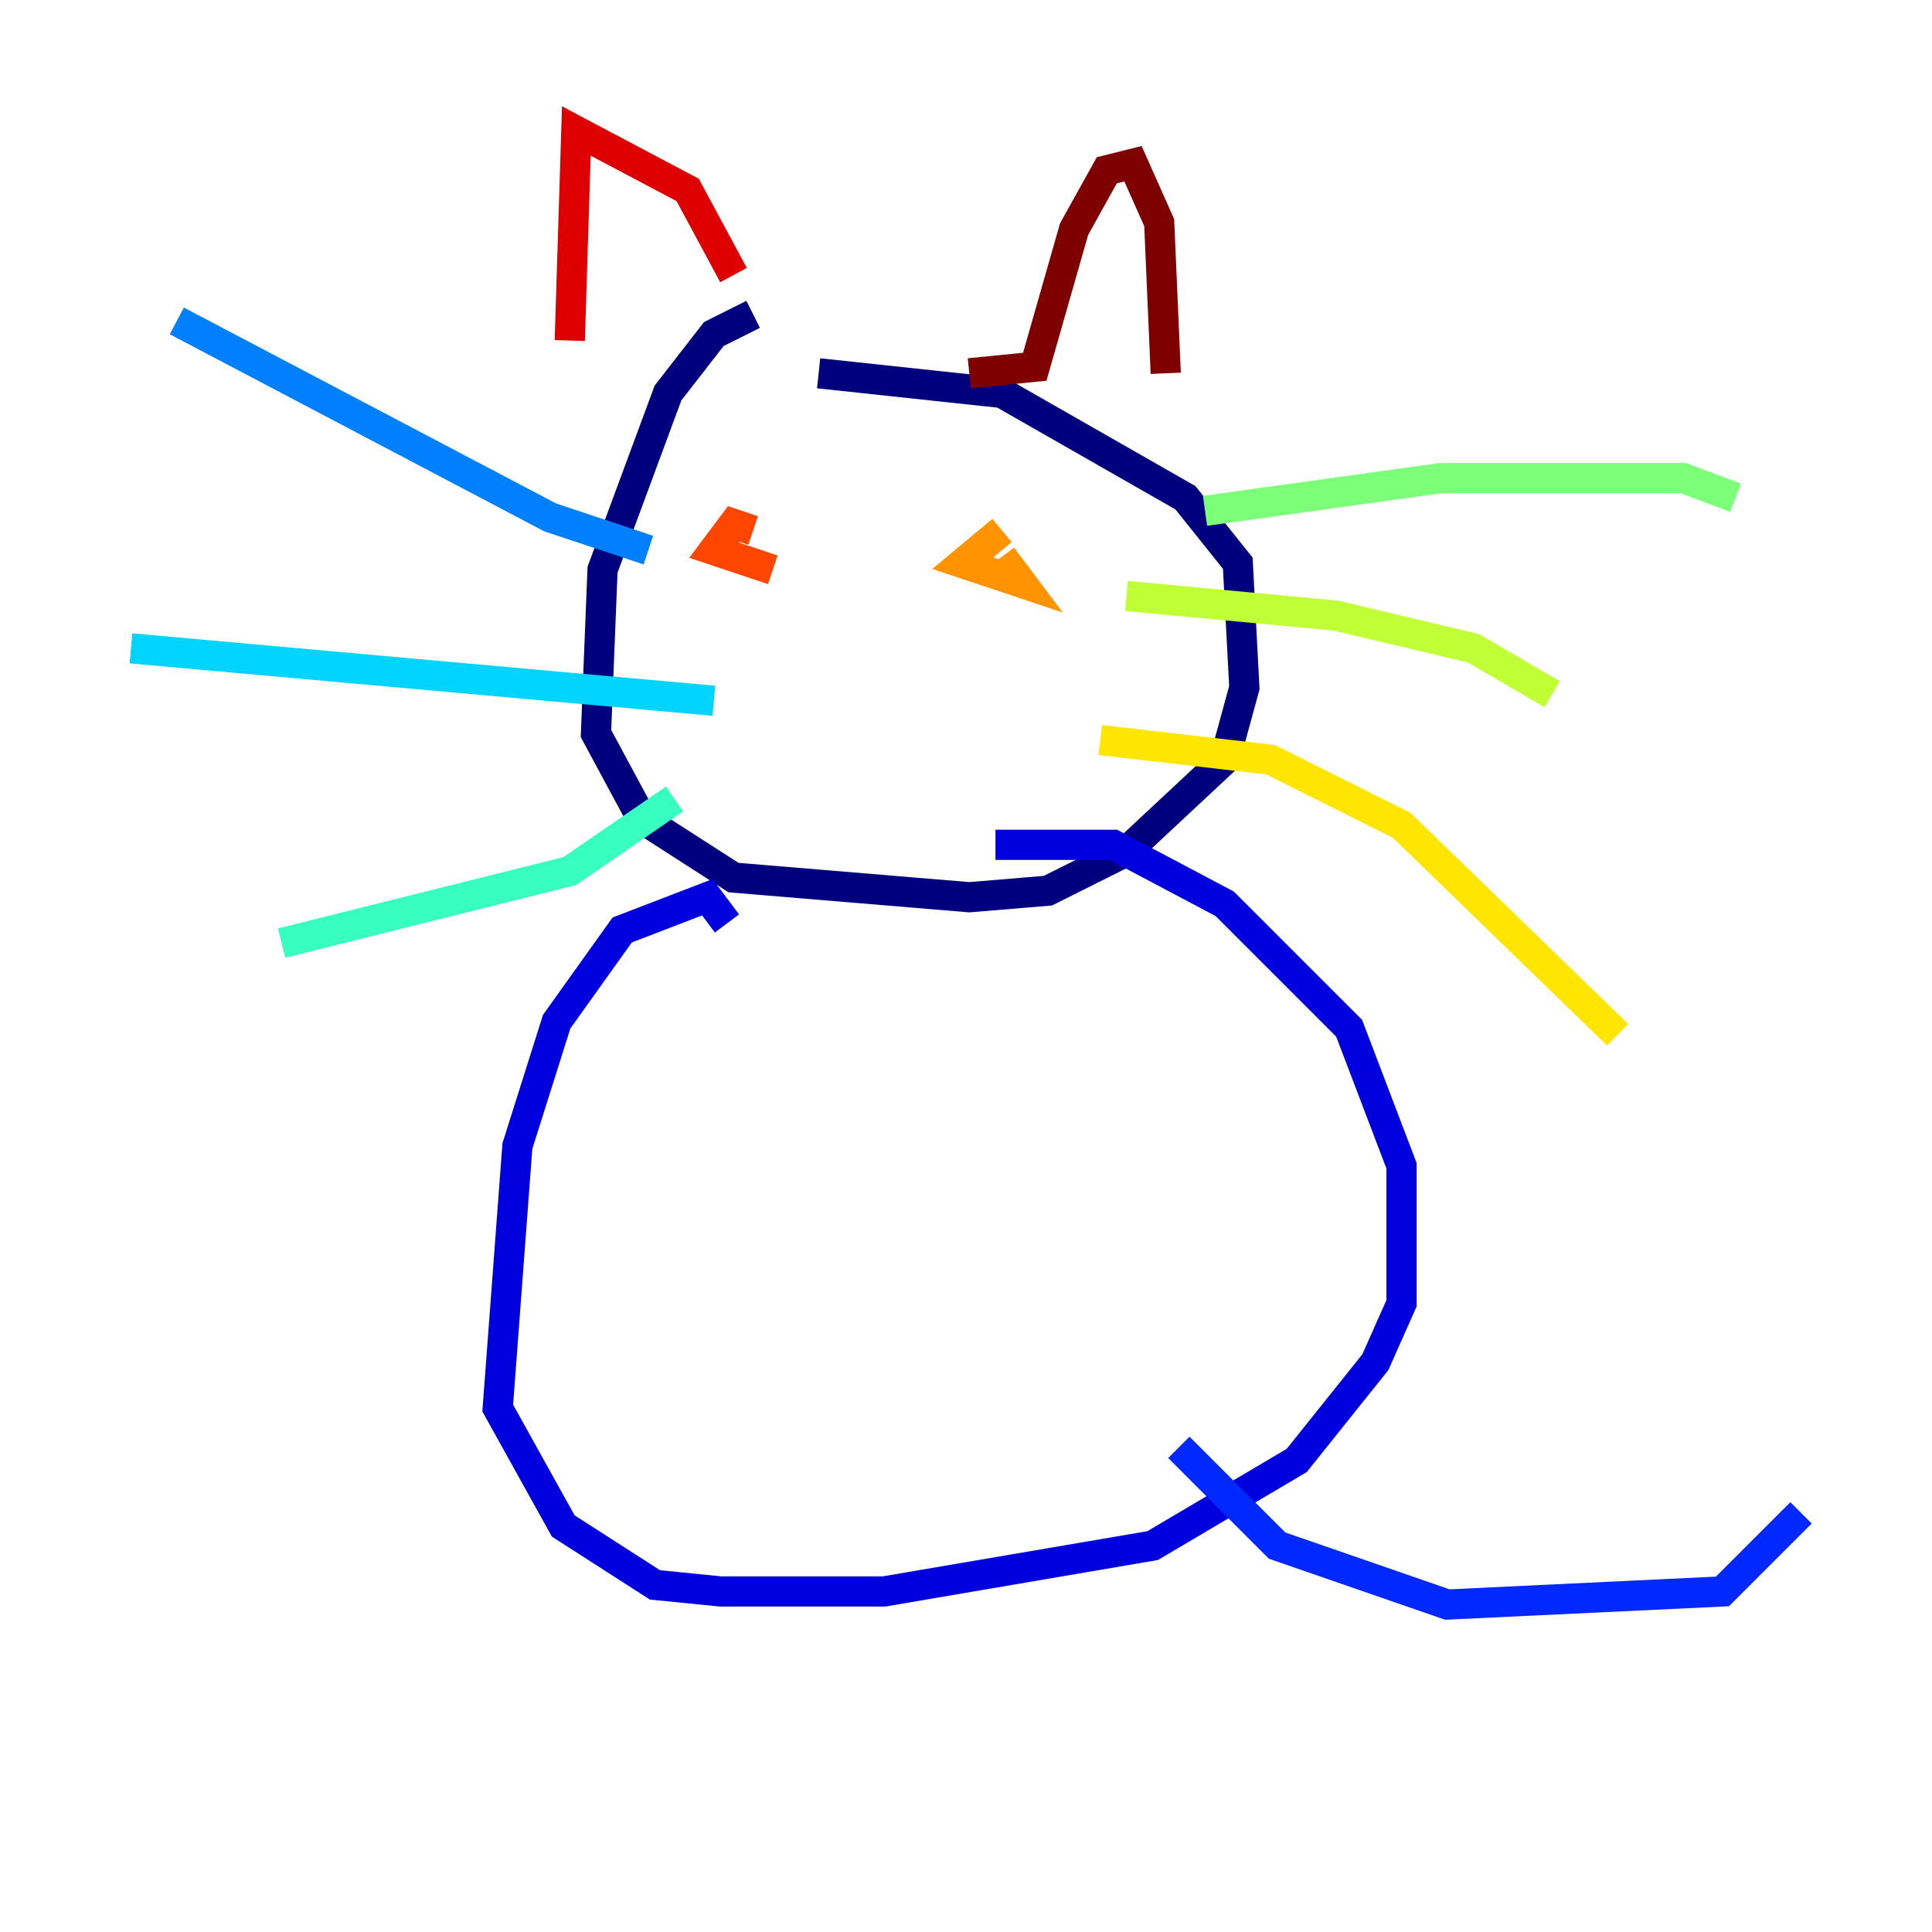 <?xml version="1.0" encoding="utf-8" ?>
<svg baseProfile="tiny" height="128" version="1.2" viewBox="0,0,128,128" width="128" xmlns="http://www.w3.org/2000/svg" xmlns:ev="http://www.w3.org/2001/xml-events" xmlns:xlink="http://www.w3.org/1999/xlink"><defs /><polyline fill="none" points="49.898,20.827 47.295,22.129 44.258,26.034 39.919,37.749 39.485,48.597 42.522,54.237 48.597,58.142 64.217,59.444 69.424,59.01 74.63,56.407 81.139,50.332 82.441,45.559 82.007,37.315 78.536,32.976 66.386,26.034 54.237,24.732" stroke="#00007f" stroke-width="2" /><polyline fill="none" points="48.163,61.18 46.861,59.444 41.22,61.614 36.881,67.688 34.278,75.932 32.976,93.288 37.315,101.098 43.39,105.003 47.729,105.437 58.576,105.437 76.366,102.4 85.912,96.759 91.119,90.251 92.854,86.346 92.854,77.234 89.383,68.122 81.139,59.878 73.763,55.973 65.953,55.973" stroke="#0000de" stroke-width="2" /><polyline fill="none" points="78.102,95.891 84.61,102.4 95.891,106.305 114.115,105.437 119.322,100.231" stroke="#0028ff" stroke-width="2" /><polyline fill="none" points="42.956,36.447 36.447,34.278 11.715,21.261" stroke="#0080ff" stroke-width="2" /><polyline fill="none" points="47.295,46.427 8.678,42.956" stroke="#00d4ff" stroke-width="2" /><polyline fill="none" points="44.691,52.936 37.749,57.709 18.658,62.481" stroke="#36ffc0" stroke-width="2" /><polyline fill="none" points="79.837,33.844 95.458,31.675 111.512,31.675 114.983,32.976" stroke="#7cff79" stroke-width="2" /><polyline fill="none" points="74.63,39.485 88.515,40.786 97.627,42.956 102.834,45.993" stroke="#c0ff36" stroke-width="2" /><polyline fill="none" points="72.895,49.031 84.176,50.332 92.854,54.671 107.173,68.556" stroke="#ffe500" stroke-width="2" /><polyline fill="none" points="66.386,35.146 63.783,37.315 67.688,38.617 66.386,36.881" stroke="#ff9400" stroke-width="2" /><polyline fill="none" points="49.898,35.146 48.597,34.712 47.295,36.447 51.2,37.749" stroke="#ff4600" stroke-width="2" /><polyline fill="none" points="48.597,18.224 45.559,12.583 38.183,8.678 37.749,22.563" stroke="#de0000" stroke-width="2" /><polyline fill="none" points="64.217,24.732 68.556,24.298 71.159,15.186 73.329,11.281 75.064,10.848 76.8,14.752 77.234,24.732" stroke="#7f0000" stroke-width="2" /></svg>